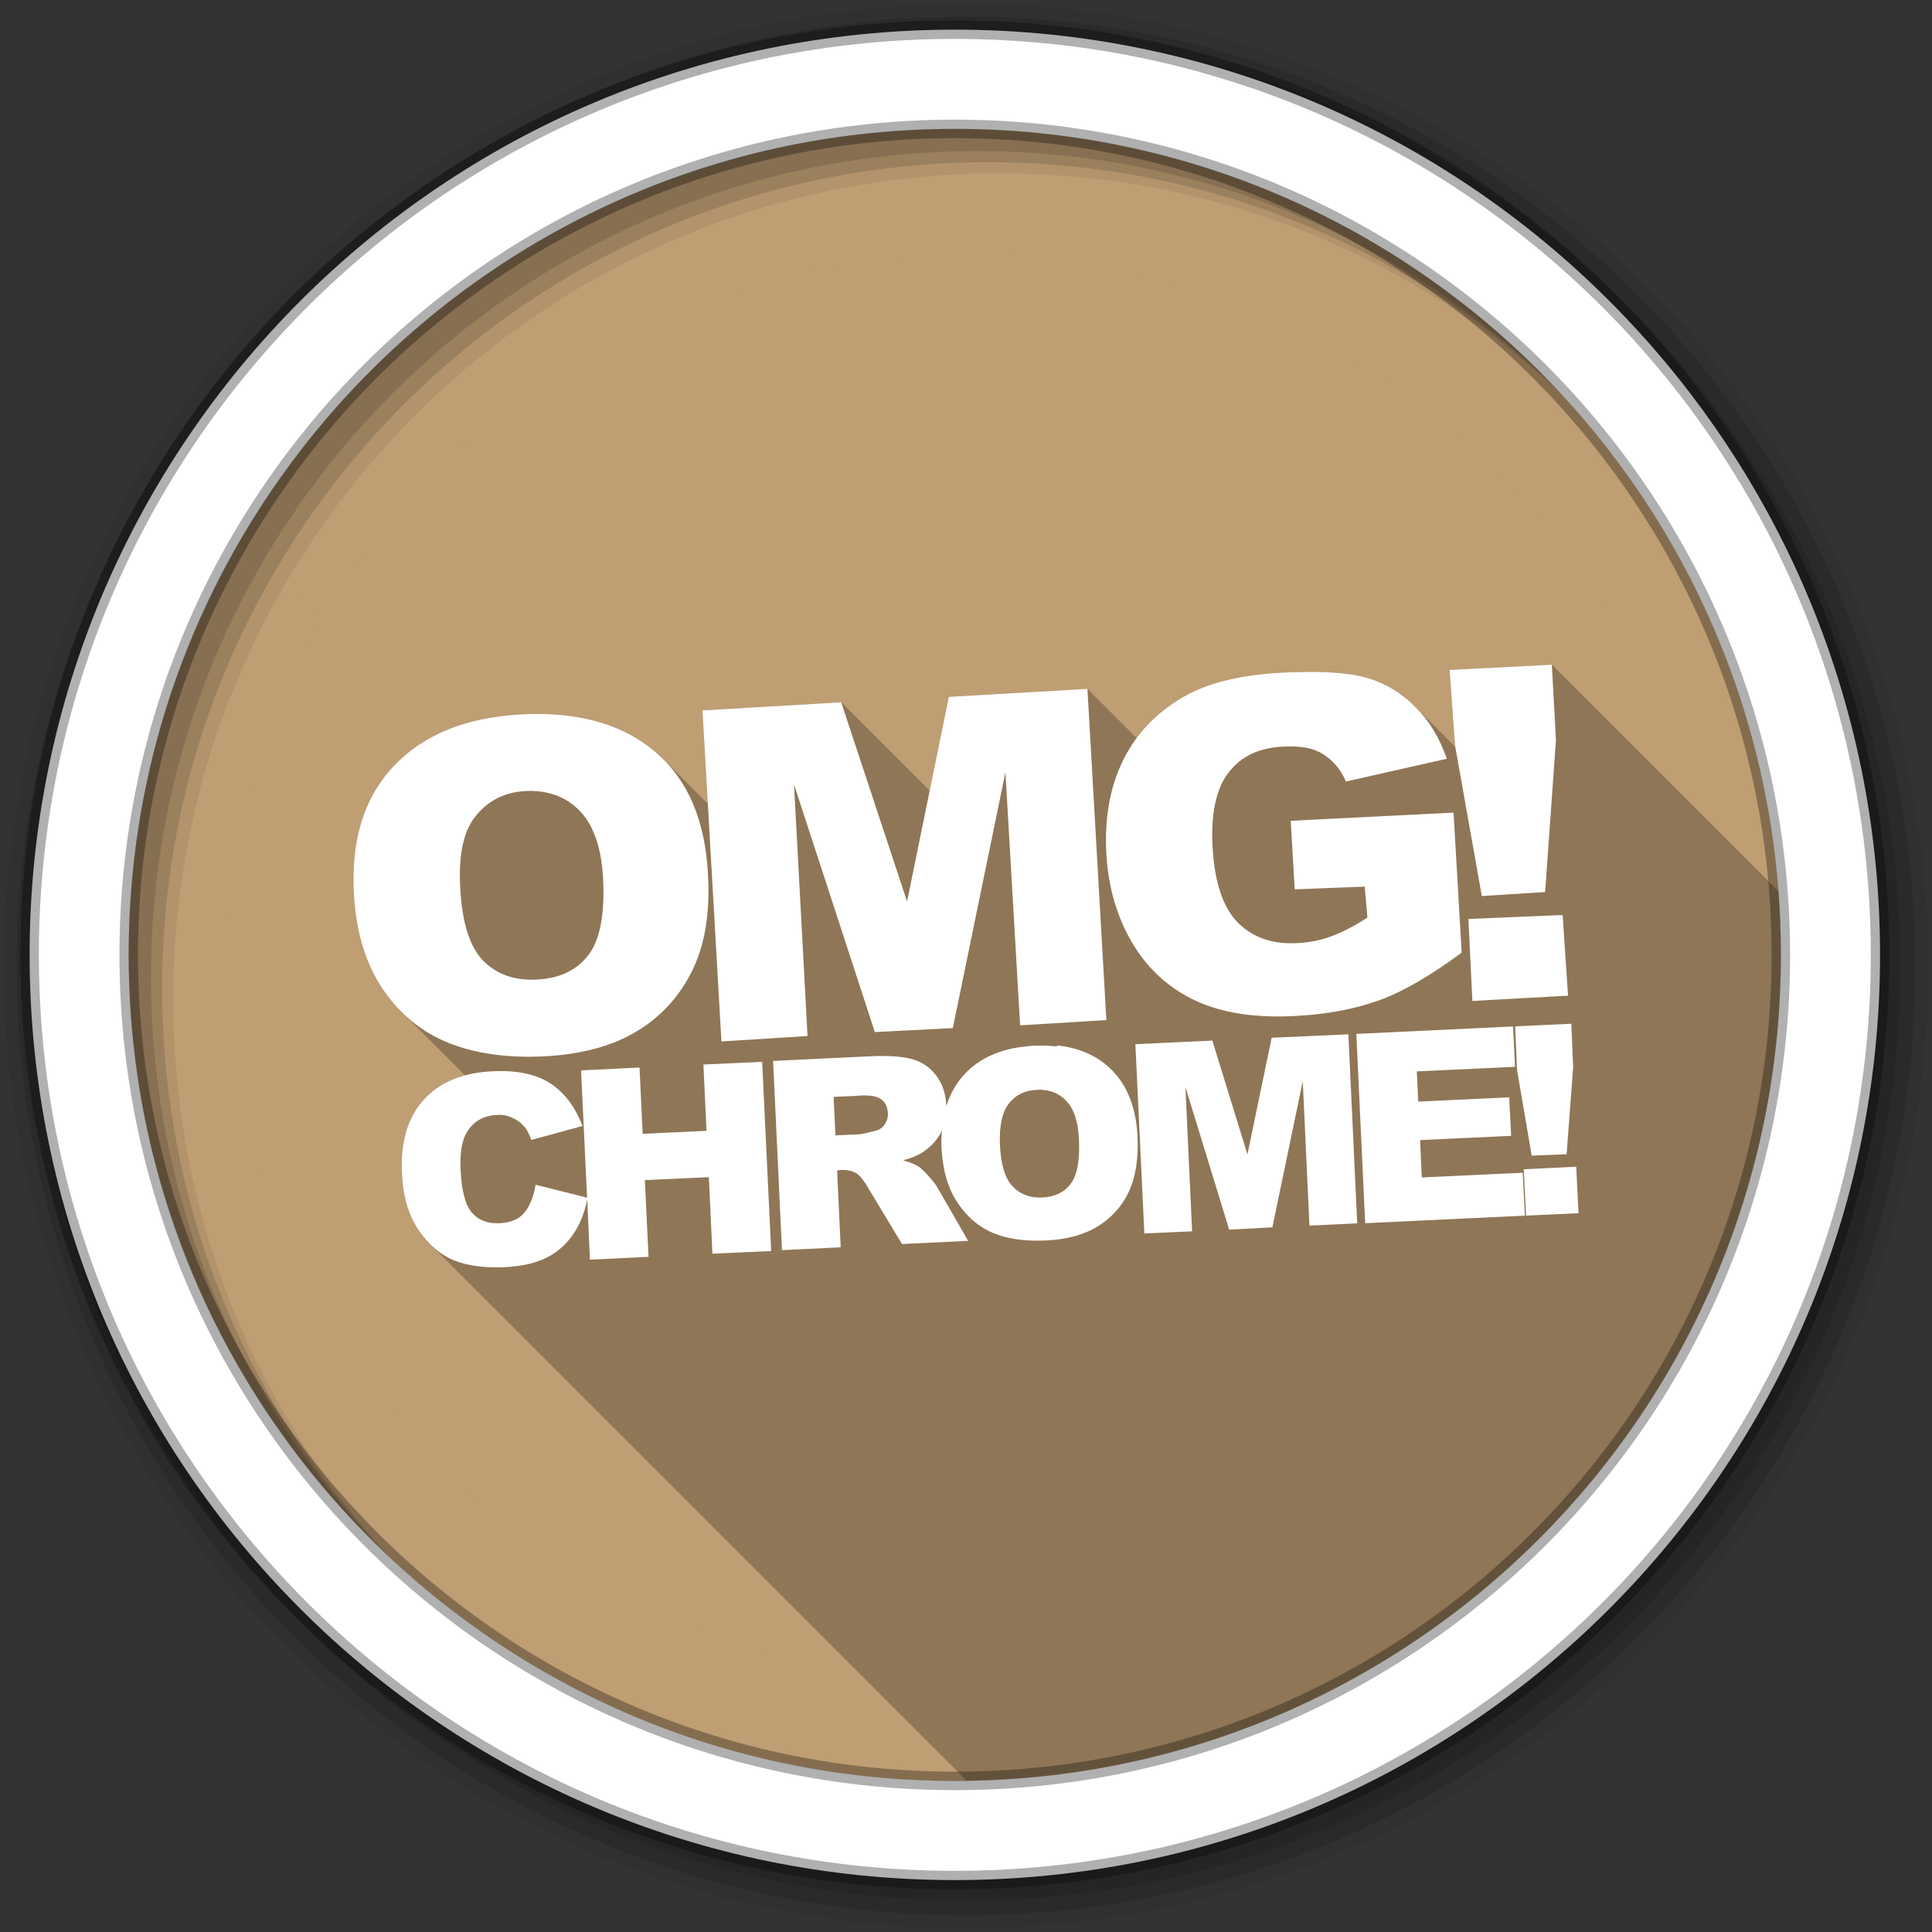 <?xml version="1.0" encoding="UTF-8" standalone="no"?>
<svg xmlns="http://www.w3.org/2000/svg" viewBox="0 0 512 512" version="1.1">
 <rect x="0" y="0" width="512" height="512" fill="#333333" stroke="none"/>
 <path id="path1688" fill="#fff" d="m1209.5 987.72v-889.05h-37.294v503.33c0 49.76-7.248 97.037-22.092 141.58-14.844 45.247-37.294 84.891-66.992 119.75-28.636 33.496-64.519 60.806-108.08 81.488-43.132 19.705-93.596 29.341-150.51 29.341-41.092 0-80.068-5.829-117.37-16.264-35.884-11.751-68.054-28.297-96.689-52.147-27.31-23.86-49.054-53.473-64.867-89.789-16.264-36.946-17.589-82.55-17.589-134.6l-36.589 5.829v42.154c2.031 35.526 5.218 68.054 16.884 97.658 17.232 38.713 40.744 71.852 70.79 100.49 30.76 26.248 66.992 46.573 107.74 60.448 42.154 12.814 88.022 18.99 137.78 18.99 94.198 0 170.53-22.45 228.91-67.349 59.386-45.247 97.658-102.17 115.33-171.54h3.45v219.89h36.946"/>
 <path id="path1784" d="m471.95 253.05c0 120.9-98.01 218.91-218.91 218.91s-218.91-98.01-218.91-218.91 98.01-218.91 218.91-218.91 218.91 98.01 218.91 218.91" fill="#BF9E73" fill-rule="evenodd"/>
 <path id="path1786" d="m68.66 135c-21.852 34.06-34.531 74.59-34.531 118.06 0 120.9 98.01 218.91 218.91 218.91 12.71 0 25.16-1.108 37.28-3.188 2.619-9.226 5.277-18.959 7.813-28.406-2.25 0.477-4.503 0.942-6.781 1.344-0.249 0.044-0.5 0.082-0.75 0.125-1.318 0.227-2.642 0.455-3.969 0.656-1.443 0.219-2.89 0.405-4.344 0.594-0.964 0.125-1.938 0.232-2.906 0.344-1.136 0.131-2.264 0.263-3.406 0.375-1.352 0.133-2.703 0.269-4.063 0.375-0.219 0.017-0.437 0.015-0.656 0.031-0.749 0.056-1.498 0.108-2.25 0.156-0.783 0.05-1.558 0.116-2.344 0.156-0.197 0.01-0.397 0.022-0.594 0.031-3.302 0.161-6.625 0.248-9.969 0.25h-0.157c-3.344-0.002-6.697-0.089-10-0.25-0.199-0.01-0.395-0.021-0.594-0.031-0.785-0.041-1.561-0.106-2.344-0.156-0.752-0.048-1.5-0.1-2.25-0.156-0.218-0.016-0.438-0.014-0.656-0.031-1.36-0.106-2.711-0.242-4.063-0.375-1.142-0.112-2.27-0.244-3.406-0.375-0.968-0.111-1.943-0.219-2.906-0.344-1.453-0.188-2.901-0.375-4.344-0.594-1.327-0.202-2.65-0.429-3.969-0.656-0.25-0.043-0.501-0.081-0.75-0.125-91.12-16.06-160.16-93.02-160.16-185.69 0-5.813 0.281-11.571 0.813-17.25 0.065-0.691 0.115-1.376 0.188-2.063 0.733-6.97 1.88-13.838 3.375-20.563 0.007-0.032 0.024-0.062 0.031-0.094 0.128-0.573 0.242-1.148 0.375-1.719 0.09-0.388 0.188-0.769 0.281-1.156 0.15-0.623 0.282-1.254 0.438-1.875 0.344-1.37 0.719-2.736 1.094-4.094 0.269-0.977 0.527-1.936 0.813-2.906 0.061-0.208 0.125-0.417 0.188-0.625 0.208-0.7 0.44-1.397 0.656-2.094 0.259-0.833 0.511-1.672 0.781-2.5 0.4-1.226 0.793-2.442 1.219-3.656 0.04-0.115 0.085-0.229 0.125-0.344 0.003-0.009-0.003-0.022 0-0.031 1.404-3.98 2.959-7.894 4.625-11.75 0.116-0.27 0.226-0.544 0.344-0.813 0.445-1.015 0.913-2.025 1.375-3.03 0.582-1.267 1.171-2.53 1.781-3.781 0.521-1.069 1.053-2.13 1.594-3.188 0.219-0.428 0.434-0.855 0.656-1.281 0.394-0.757 0.814-1.499 1.219-2.25 0.536-0.995 1.071-1.984 1.625-2.969 0.263-0.467 0.514-0.941 0.781-1.406 0.25-0.435 0.497-0.879 0.75-1.313 0.387-0.662 0.792-1.312 1.188-1.969 0.37-0.615 0.748-1.233 1.125-1.844 0.369-0.599 0.749-1.187 1.125-1.781 0.25-0.396 0.497-0.794 0.75-1.188 0.557-0.866 1.117-1.737 1.688-2.594 0.781-1.172 1.568-2.315 2.375-3.469 0.789-1.128 1.593-2.265 2.406-3.375 0.039-0.054 0.085-0.103 0.125-0.156-8.933-3.954-18.343-7.987-27.75-11.906m265.34 294.25c-1.14 0.478-2.286 0.949-3.438 1.406 1.153-0.457 2.296-0.928 3.438-1.406z" fill="#BF9E73"/>
 <path id="path1788" d="m426.38 119.38l-6.813 1.813-18 8.75c0.145 0.157 0.293 0.311 0.438 0.469 1.158 1.255 2.283 2.528 3.406 3.813 0.116 0.134 0.228 0.272 0.344 0.406 1.144 1.316 2.299 2.654 3.406 4 0.122 0.148 0.253 0.289 0.375 0.438 0.174 0.213 0.327 0.443 0.5 0.656 0.89 1.098 1.791 2.195 2.656 3.313 0.023 0.03 0.04 0.064 0.063 0.094 0.154 0.199 0.315 0.394 0.469 0.594 0.756 0.985 1.483 1.969 2.219 2.969 0.093 0.126 0.189 0.249 0.281 0.375 0.159 0.218 0.31 0.438 0.469 0.656 0.022 0.03 0.041 0.063 0.063 0.094 0.63 0.872 1.261 1.747 1.875 2.625 0.008 0.012 0.023 0.019 0.031 0.031 0.456 0.653 0.898 1.311 1.344 1.969 0.092 0.136 0.189 0.269 0.281 0.406 0.241 0.356 0.481 0.705 0.719 1.063 0.071 0.106 0.148 0.206 0.219 0.313 0.663 1 1.294 2.02 1.938 3.03 0.036 0.056 0.089 0.1 0.125 0.156 0.145 0.229 0.293 0.458 0.438 0.688 0.598 0.951 1.2 1.913 1.781 2.875 0.208 0.345 0.419 0.685 0.625 1.031 0.509 0.855 1 1.731 1.5 2.594 0.267 0.465 0.518 0.939 0.781 1.406 0.215 0.382 0.412 0.774 0.625 1.156 0.204 0.367 0.424 0.724 0.625 1.094 0.323 0.594 0.652 1.183 0.969 1.781 0.337 0.635 0.67 1.267 1 1.906 0.096 0.186 0.186 0.376 0.281 0.563 0.541 1.057 1.073 2.119 1.594 3.188 0.282 0.578 0.538 1.168 0.813 1.75 0.32 0.679 0.655 1.349 0.969 2.031 0.462 1.01 0.93 2.02 1.375 3.03 0.026 0.06 0.037 0.127 0.063 0.188 0.089 0.21 0.191 0.416 0.281 0.625 1.666 3.856 3.221 7.77 4.625 11.75 0.003 0.009-0.003 0.022 0 0.031 0.041 0.115 0.085 0.229 0.125 0.344 0.425 1.215 0.818 2.431 1.219 3.656 0.082 0.251 0.169 0.498 0.25 0.75 0.352 1.095 0.699 2.209 1.031 3.313 0.116 0.384 0.23 0.771 0.344 1.156 0.285 0.97 0.543 1.93 0.813 2.906 0.375 1.358 0.75 2.724 1.094 4.094 0.002 0.01-0.002 0.022 0 0.031 0.008 0.032 0.023 0.062 0.031 0.094 0.145 0.58 0.267 1.168 0.406 1.75 0.015 0.064 0.047 0.124 0.063 0.188 0.077 0.322 0.144 0.646 0.219 0.969 0.133 0.571 0.247 1.146 0.375 1.719 0.007 0.032 0.024 0.062 0.031 0.094 1.495 6.724 2.642 13.593 3.375 20.563 0.667 6.35 1.031 12.792 1.031 19.313 0 92.67-69.06 169.63-160.19 185.69-0.249 0.044-0.5 0.082-0.75 0.125-1.01 0.173-2.02 0.338-3.03 0.5-0.313 0.05-0.624 0.109-0.938 0.156-0.468 0.071-0.937 0.119-1.406 0.188-0.481 0.07-0.955 0.152-1.438 0.219-0.5 0.066-0.999 0.123-1.5 0.188-2.043 0.266-4.094 0.514-6.156 0.719-2.922 8.784-5.823 17.469-9.25 27.719 114.45-7.14 205.06-102.22 205.06-218.47 0-50.34-17-96.71-45.563-133.69m-248.34 309.88c1.14 0.478 2.286 0.949 3.438 1.406-1.153-0.457-2.296-0.928-3.438-1.406" fill="#BF9E73"/>
 <path id="path1790" d="m253.03 34.16c-81.49 0-152.56 44.519-190.25 110.56l22.594 19.03c0.088-0.154 0.161-0.317 0.25-0.469 0.387-0.662 0.792-1.312 1.188-1.969 0.05-0.084 0.105-0.166 0.156-0.25 0.322-0.534 0.641-1.063 0.969-1.594 0.064-0.104 0.123-0.21 0.188-0.313 0.306-0.494 0.627-0.977 0.938-1.469 0.25-0.396 0.497-0.794 0.75-1.188 0.154-0.24 0.314-0.478 0.469-0.719 0.404-0.622 0.807-1.258 1.219-1.875 0.071-0.106 0.148-0.207 0.219-0.313 0.387-0.578 0.794-1.145 1.188-1.719 0.293-0.425 0.578-0.856 0.875-1.281 0.035-0.05 0.059-0.106 0.094-0.156 0.409-0.585 0.833-1.165 1.25-1.75 0.24-0.335 0.477-0.667 0.719-1 0.149-0.206 0.288-0.421 0.438-0.625 0.092-0.126 0.189-0.249 0.281-0.375 0.022-0.03 0.04-0.063 0.063-0.094 0.463-0.628 0.936-1.253 1.406-1.875 0.25-0.333 0.495-0.668 0.75-1 0.095-0.124 0.186-0.251 0.281-0.375 0.076-0.099 0.172-0.183 0.25-0.281 0.339-0.437 0.689-0.878 1.031-1.313 0.302-0.384 0.6-0.774 0.906-1.156 0.237-0.296 0.48-0.581 0.719-0.875 0.168-0.207 0.331-0.418 0.5-0.625 0.136-0.166 0.27-0.334 0.406-0.5 0.392-0.476 0.791-0.934 1.188-1.406 0.262-0.311 0.518-0.628 0.781-0.938 0.1-0.118 0.212-0.226 0.313-0.344 0.096-0.112 0.185-0.232 0.281-0.344 0.126-0.145 0.249-0.292 0.375-0.438 0.372-0.431 0.751-0.853 1.125-1.281 0.131-0.149 0.243-0.32 0.375-0.469 0.058-0.066 0.129-0.121 0.188-0.188 0.352-0.396 0.707-0.794 1.063-1.188 0.01-0.011 0.021-0.02 0.031-0.031 0.416-0.461 0.829-0.918 1.25-1.375 0.333-0.365 0.663-0.733 1-1.094 0.281-0.301 0.56-0.607 0.844-0.906 0.579-0.612 1.163-1.208 1.75-1.813 0.072-0.074 0.147-0.145 0.219-0.219 0.418-0.429 0.828-0.856 1.25-1.281 0.124-0.125 0.25-0.25 0.375-0.375 0.811-0.811 1.643-1.609 2.469-2.406 0.116-0.112 0.23-0.228 0.344-0.344 0.075-0.072 0.144-0.147 0.219-0.219 0.595-0.57 1.21-1.125 1.813-1.688 0.081-0.076 0.17-0.142 0.25-0.219 0.336-0.32 0.658-0.655 1-0.969 0.43-0.394 0.878-0.767 1.313-1.156 0.781-0.698 1.551-1.408 2.344-2.094 0.508-0.443 1.018-0.874 1.531-1.313 0.281-0.239 0.564-0.478 0.844-0.719 0.096-0.081 0.185-0.169 0.281-0.25 0.118-0.099 0.225-0.214 0.344-0.313 0.45-0.376 0.918-0.727 1.375-1.094 0.063-0.052 0.124-0.105 0.188-0.156 0.074-0.061 0.145-0.127 0.219-0.188 0.165-0.135 0.334-0.272 0.5-0.406 0.435-0.357 0.873-0.712 1.313-1.063 0.215-0.171 0.441-0.329 0.656-0.5 0.658-0.52 1.303-1.051 1.969-1.563 0.165-0.127 0.333-0.251 0.5-0.375 0.083-0.063 0.167-0.124 0.25-0.188 0.751-0.572 1.521-1.125 2.281-1.688 0.119-0.088 0.225-0.194 0.344-0.281 0.612-0.45 1.227-0.898 1.844-1.344 0.157-0.113 0.311-0.231 0.469-0.344 0.103-0.074 0.209-0.145 0.313-0.219 0.846-0.601 1.706-1.193 2.563-1.781 0.637-0.438 1.294-0.85 1.938-1.281 0.23-0.154 0.457-0.316 0.688-0.469 0.419-0.278 0.829-0.569 1.25-0.844 0.184-0.12 0.378-0.224 0.563-0.344 1.123-0.727 2.235-1.451 3.375-2.156 0.799-0.494 1.6-0.987 2.406-1.469 0.459-0.275 0.913-0.541 1.375-0.813 0.072-0.043 0.146-0.082 0.219-0.125 0.23-0.135 0.457-0.273 0.688-0.406 0.113-0.066 0.231-0.122 0.344-0.188 0.117-0.068 0.226-0.151 0.344-0.219 0.838-0.483 1.687-0.934 2.531-1.406 0.159-0.089 0.309-0.193 0.469-0.281 0.763-0.424 1.542-0.836 2.313-1.25 0.48-0.258 0.954-0.528 1.438-0.781 0.021-0.011 0.042-0.02 0.063-0.031 0.433-0.227 0.877-0.434 1.313-0.656 0.813-0.416 1.619-0.843 2.438-1.25 0.054-0.027 0.102-0.067 0.156-0.094 0.373-0.185 0.751-0.349 1.125-0.531 0.674-0.329 1.355-0.645 2.031-0.969 0.39-0.185 0.765-0.38 1.156-0.563 0.283-0.132 0.56-0.276 0.844-0.406 0.288-0.133 0.586-0.245 0.875-0.375 0.921-0.419 1.853-0.845 2.781-1.25 0.051-0.022 0.105-0.04 0.156-0.063 1.395-0.607 2.806-1.205 4.219-1.781 0.571-0.233 1.145-0.46 1.719-0.688 0.209-0.083 0.416-0.168 0.625-0.25 0.23-0.09 0.457-0.192 0.688-0.281 0.559-0.218 1.125-0.414 1.688-0.625 0.074-0.028 0.145-0.066 0.219-0.094 0.683-0.257 1.375-0.499 2.063-0.75 0.334-0.122 0.665-0.255 1-0.375 0.292-0.105 0.583-0.209 0.875-0.313 0.532-0.188 1.059-0.379 1.594-0.563 0.112-0.038 0.232-0.056 0.344-0.094 0.856-0.293 1.701-0.594 2.563-0.875 0.166-0.054 0.334-0.103 0.5-0.156 1.029-0.333 2.057-0.652 3.094-0.969 0.334-0.102 0.665-0.212 1-0.313 0.291-0.087 0.584-0.165 0.875-0.25 1.108-0.327 2.227-0.66 3.344-0.969 0.125-0.034 0.25-0.06 0.375-0.094 0.073-0.02 0.146-0.043 0.219-0.063 0.5-0.136 0.998-0.274 1.5-0.406 0.705-0.189 1.417-0.351 2.125-0.531 0.262-0.067 0.519-0.153 0.781-0.219 0.797-0.198 1.604-0.372 2.406-0.563 0.782-0.186 1.559-0.388 2.344-0.563 1.276-0.284 2.558-0.552 3.844-0.813 0.062-0.013 0.125-0.019 0.188-0.031 0.55-0.111 1.105-0.206 1.656-0.313 0.29-0.056 0.584-0.101 0.875-0.156 0.406-0.076 0.812-0.145 1.219-0.219 0.595-0.111 1.185-0.241 1.781-0.344 0.343-0.059 0.689-0.099 1.031-0.156 0.666-0.112 1.328-0.239 2-0.344 0.198-0.031 0.396-0.063 0.594-0.094 0.229-0.035 0.459-0.059 0.688-0.094 0.541-0.082 1.081-0.173 1.625-0.25 0.561-0.079 1.125-0.147 1.688-0.219 0.396-0.053 0.791-0.106 1.188-0.156 0.695-0.088 1.397-0.169 2.094-0.25 0.405-0.047 0.813-0.079 1.219-0.125 0.831-0.092 1.666-0.199 2.5-0.281 1.465-0.144 2.931-0.263 4.406-0.375 0.335-0.025 0.665-0.07 1-0.094 0.323-0.023 0.646-0.04 0.969-0.063 0.437-0.031 0.873-0.068 1.313-0.094 0.687-0.041 1.375-0.059 2.063-0.094 0.292-0.015 0.582-0.049 0.875-0.063 0.052-0.002 0.104 0.002 0.156 0 1.91-0.085 3.849-0.129 5.781-0.156 1.139-0.016 2.268-0.031 3.406-0.031h0.031c3.07 0 6.121 0.053 9.156 0.188 0.052 0.002 0.104-0.002 0.156 0 0.983 0.045 1.958 0.098 2.938 0.156 0.763 0.046 1.52 0.102 2.281 0.156 0.335 0.024 0.665 0.068 1 0.094 0.665 0.05 1.337 0.099 2 0.156 0.364 0.03 0.73 0.061 1.094 0.094 0.93 0.085 1.855 0.184 2.781 0.281 0.751 0.079 1.502 0.163 2.25 0.25 0.353 0.041 0.708 0.083 1.063 0.125 0.345 0.042 0.687 0.081 1.031 0.125 0.96 0.122 1.92 0.24 2.875 0.375 0.115 0.016 0.229 0.046 0.344 0.063 0.657 0.095 1.313 0.181 1.969 0.281 0.86 0.132 1.711 0.263 2.563 0.406 0.354 0.059 0.707 0.126 1.063 0.188 0.02 0.004 0.042-0.004 0.063 0 0.869 0.15 1.729 0.336 2.594 0.5 0.999 0.186 2.01 0.362 3 0.563 1.427 0.288 2.864 0.587 4.281 0.906 0.416 0.094 0.835 0.185 1.25 0.281 1.038 0.241 2.064 0.494 3.094 0.75 0.01 0.002 0.022-0.002 0.031 0 0.334 0.083 0.667 0.165 1 0.25 1.025 0.26 2.044 0.537 3.063 0.813 1.233 0.334 2.464 0.675 3.688 1.031 0.322 0.094 0.646 0.186 0.969 0.281 0.513 0.152 1.02 0.313 1.531 0.469 1.192 0.365 2.38 0.739 3.563 1.125 2.775 0.906 5.533 1.885 8.25 2.906 0.507 0.191 1.026 0.368 1.531 0.563 0.188 0.071 0.375 0.146 0.563 0.219 1.533 0.596 3.05 1.212 4.563 1.844 0.638 0.266 1.272 0.54 1.906 0.813 1.054 0.453 2.112 0.904 3.156 1.375 0.481 0.214 0.96 0.436 1.438 0.656 1.187 0.546 2.358 1.119 3.531 1.688 0.168 0.082 0.332 0.168 0.5 0.25 0.021 0.01 0.041 0.021 0.063 0.031 0.353 0.17 0.712 0.326 1.063 0.5 0.585 0.29 1.169 0.578 1.75 0.875 0.511 0.26 1.023 0.517 1.531 0.781 0.231 0.12 0.457 0.254 0.688 0.375 1.26 0.661 2.506 1.344 3.75 2.031 1.147 0.634 2.274 1.282 3.406 1.938 0.324 0.187 0.646 0.373 0.969 0.563 1.197 0.702 2.383 1.43 3.563 2.156 0.194 0.12 0.4 0.224 0.594 0.344 1.03 0.639 2.046 1.312 3.063 1.969 0.436 0.282 0.879 0.559 1.313 0.844 1.024 0.673 2.053 1.34 3.063 2.031 0.074 0.051 0.145 0.106 0.219 0.156 0.124 0.085 0.251 0.165 0.375 0.25 0.734 0.504 1.462 1.016 2.188 1.531 0.809 0.574 1.608 1.163 2.406 1.75 0.665 0.488 1.342 0.973 2 1.469 0.266 0.201 0.516 0.423 0.781 0.625 0.231 0.176 0.457 0.354 0.688 0.531 0.7 0.539 1.402 1.077 2.094 1.625 0.228 0.18 0.461 0.35 0.688 0.531 0.619 0.495 1.23 0.998 1.844 1.5 0.081 0.066 0.17 0.121 0.25 0.188 0.99 0.812 1.965 1.638 2.938 2.469 0.679 0.579 1.361 1.162 2.031 1.75 0.394 0.346 0.796 0.682 1.188 1.031 0.104 0.093 0.208 0.188 0.313 0.281 0.532 0.477 1.065 0.953 1.594 1.438 0.407 0.373 0.786 0.777 1.188 1.156 0.285 0.266 0.591 0.514 0.875 0.781 0.634 0.596 1.249 1.21 1.875 1.813 0.868 0.842 1.742 1.674 2.594 2.531 0.319 0.321 0.625 0.648 0.938 0.969 0.74 0.755 1.492 1.514 2.219 2.281 0.02 0.021 0.042 0.041 0.063 0.063 0.283 0.299 0.563 0.606 0.844 0.906 1.723 1.843 3.383 3.717 5.03 5.625 1.13 1.309 2.25 2.63 3.344 3.969 0.168 0.206 0.333 0.419 0.5 0.625 0.256 0.316 0.528 0.62 0.781 0.938l23.875-9.781c-39.32-58.35-106.01-96.72-181.66-96.72m-75 395.09c1.14 0.478 2.286 0.949 3.438 1.406-1.153-0.457-2.296-0.928-3.438-1.406z" fill="#BF9E73"/>
 <path id="path1794" fill-rule="evenodd" fill-opacity="0.067" d="m256 1c-140.83 0-255 114.17-255 255s114.17 255 255 255 255-114.17 255-255-114.17-255-255-255m8.827 44.931c120.9 0 218.9 98 218.9 218.9s-98 218.9-218.9 218.9-218.93-98-218.93-218.9 98.03-218.9 218.93-218.9"/>
 <g id="g1796" fill-rule="evenodd" fill-opacity="0.129">
  <path id="path1798" d="m256 4.43c-138.94 0-251.57 112.63-251.57 251.57s112.63 251.57 251.57 251.57 251.57-112.63 251.57-251.57-112.63-251.57-251.57-251.57m5.885 38.556c120.9 0 218.9 98 218.9 218.9s-98 218.9-218.9 218.9-218.93-98-218.93-218.9 98.03-218.9 218.93-218.9"/>
  <path id="path1800" d="m256 8.36c-136.77 0-247.64 110.87-247.64 247.64s110.87 247.64 247.64 247.64 247.64-110.87 247.64-247.64-110.87-247.64-247.64-247.64m2.942 31.691c120.9 0 218.9 98 218.9 218.9s-98 218.9-218.9 218.9-218.93-98-218.93-218.9 98.03-218.9 218.93-218.9"/>
 </g>
 <path id="path1802" d="m253.04 7.86c-135.42 0-245.19 109.78-245.19 245.19 0 135.42 109.78 245.19 245.19 245.19 135.42 0 245.19-109.78 245.19-245.19 0-135.42-109.78-245.19-245.19-245.19m0 26.297c120.9 0 218.9 98 218.9 218.9s-98 218.9-218.9 218.9-218.93-98-218.93-218.9 98.03-218.9 218.93-218.9z" stroke-opacity="0.31" fill-rule="evenodd" stroke="#000" stroke-width="4.904" fill="#fff"/>
 <path id="path1850" opacity="0.25" d="m411.25 176.14l-27.09 1.398 1.436 19.986 0.072 0.41-10.629-10.629c-3.436-3.436-7.649-6.157-12.643-7.613-3.789-1.136-9.108-1.662-15.754-1.625-2.215 0.012-4.558 0.054-7.06 0.189-10.398 0.57-18.65 2.546-24.635 5.705-5.621 2.998-10.215 6.89-13.719 11.631l-13.03-13.03-36.723 2.115-5.08 24.881-23.445-23.445-36.762 2.154 1.418 24.762-11.793-11.793c-0.669-0.669-1.366-1.316-2.094-1.938-8.08-6.951-19.08-10.356-32.871-10.09-0.919 0.018-1.851 0.063-2.795 0.113-14.731 0.798-26.1 5.488-33.891 13.902-7.794 8.416-11.175 19.582-10.352 33.891 0.59 10.241 3.298 18.721 7.857 25.314 1.469 2.123 3.056 4.03 4.762 5.736l16.82 16.82c-4.524 1.209-8.187 3.374-11 6.498-4.194 4.654-6.135 11.12-5.744 19.42 0.293 6.23 1.799 11.313 4.496 15.188 0.96 1.378 1.972 2.597 3.037 3.662l142.16 142.16c119.45-1.689 215.75-99.02 215.75-218.87 0-5.673-0.217-11.295-0.641-16.859l-60.05-60.05"/>
 <path id="path1852" d="m411.25 176.14l-27.09 1.398 1.436 19.987 7.103 39.935 16.775-1.058 2.871-40.31-1.096-19.949m-64.61 1.927c-2.215 0.012-4.559 0.054-7.07 0.189-10.398 0.57-18.649 2.546-24.634 5.705-7.67 4.091-13.439 9.842-17.12 17.15-3.679 7.274-5.16 15.751-4.609 25.314 0.523 9.09 2.986 17.06 7.103 23.878 4.159 6.811 9.804 11.815 16.775 14.999 7.01 3.188 15.64 4.511 26.41 3.929 8.748-0.456 16.2-2.01 22.442-4.307 6.281-2.339 13.443-6.566 21.422-12.468l-2.154-37.1-43.15 2.154 1.058 18.17 18.551-0.718 0.718 8.199c-3.551 2.312-6.838 3.961-9.634 4.987-2.797 1.043-5.781 1.606-8.917 1.776-6.602 0.375-11.732-1.461-15.679-5.327-3.906-3.869-6.255-10.502-6.801-19.987-0.514-8.927 0.912-15.687 4.307-19.987 3.434-4.343 8.096-6.434 14.244-6.763 4.126-0.228 7.61 0.158 10.352 1.776 2.783 1.613 5.118 4.234 6.423 7.481l26.75-6.05c-1.976-5.572-4.687-10.08-8.199-13.564-3.473-3.534-7.752-6.335-12.846-7.821-3.789-1.136-9.109-1.662-15.755-1.625m-58.45 4.496l-36.724 2.116-11.07 54.22-17.455-52.781-36.762 2.154 5.02 87.73 22.82-1.436-3.589-66.68 21.422 65.63 20.667-1.058 13.942-67.781 3.892 67.06 22.858-1.398-5.02-87.77m-147.35 6.65c-0.919 0.018-1.852 0.063-2.796 0.113-14.731 0.798-26.1 5.489-33.89 13.904-7.794 8.416-11.176 19.582-10.352 33.89 0.59 10.241 3.299 18.721 7.859 25.314 4.56 6.59 10.249 11.11 17.12 13.904 6.907 2.784 15.459 4.135 25.692 3.589 10.07-0.554 18.08-2.814 24.596-6.801 6.556-4.03 11.449-9.669 14.622-16.397 3.211-6.767 4.519-15.07 3.929-25.314-0.812-14.11-5.284-24.745-13.904-32.11-8.08-6.951-19.08-10.357-32.87-10.09m0.416 20.402c4.906 0.163 8.939 1.85 12.13 5.02 3.684 3.599 5.948 9.583 6.423 17.833 0.564 9.806-0.846 16.744-3.929 20.704-3.083 3.967-7.539 6.102-13.564 6.423-5.859 0.31-10.597-1.314-14.244-4.987-3.606-3.685-5.574-10.08-6.083-18.929-0.514-8.927 0.727-15.184 3.929-19.231 3.202-4.052 7.533-6.491 13.186-6.801 0.738-0.039 1.453-0.061 2.154-0.038m272.86 32.87l-24.974 1.058 1.058 21.725 25.352-1.398-1.436-21.385m2.305 28.828l-14.886 0.68 0.491 11.486 3.892 22.782 9.257-0.378 1.738-23.12-0.491-11.448m-15.453 0.718l-41.522 1.965 2.342 50.17 42.32-2-0.567-11.372-26.75 1.247-0.453-9.899 24.14-1.133-0.529-10.201-24.1 1.133-0.378-8.01 26.03-1.209-0.529-10.692m-43.638 2.078l-20.327 0.907-6.423 30.906-9.294-30.15-20.402 0.945 2.38 50.17 12.657-0.567-1.776-38.27 11.599 37.82 11.448-0.605 8.05-38.726 1.776 38.27 12.657-0.605-2.342-50.1m-77.23 2.947v0.264c-1.861-0.195-3.844-0.254-5.932-0.189-8.144 0.391-14.392 2.97-18.74 7.745-2.128 2.339-3.653 5.117-4.647 8.274-0.001 0 0.001-0.026 0-0.189-0.15-3.193-1.065-5.833-2.72-7.972-1.656-2.162-3.776-3.605-6.347-4.307-2.571-0.701-6.242-0.967-11.03-0.756l-25.805 1.247 2.342 50.14 15.566-0.756-0.945-20.364 1.36-0.151c1.415 0 2.7 0.249 3.854 0.982 0.849 0.554 1.842 1.805 2.985 3.74l8.992 14.924 17.531-0.831-8.161-14.168c-0.399-0.733-1.184-1.727-2.342-3.02-1.135-1.287-2.02-2.112-2.607-2.494-0.873-0.586-2.241-1.13-4.118-1.662 2.28-0.619 4.08-1.397 5.365-2.267 2.02-1.352 3.555-3.036 4.647-5.101 0.112-0.212 0.165-0.474 0.264-0.718-0.112 1.499-0.191 3.01-0.113 4.647 0.276 5.862 1.668 10.716 4.156 14.508 2.488 3.793 5.589 6.496 9.37 8.123 3.803 1.629 8.548 2.309 14.206 2.04 5.566-0.261 10.132-1.525 13.753-3.778 3.643-2.274 6.375-5.31 8.161-9.143 1.808-3.859 2.58-8.721 2.305-14.584-0.38-8.07-2.942-14.218-7.67-18.475-3.546-3.213-8.094-5.125-13.677-5.705m-78.13 4.345l-15.566 0.718 0.831 17.569-16.926 0.793-0.831-17.569-15.491 0.756 1.587 33.739-13.639-3.438c-0.535 3.203-1.535 5.667-2.985 7.405-1.427 1.737-3.608 2.656-6.574 2.796-3.057 0.163-5.469-0.736-7.254-2.72-1.786-1.997-2.799-5.807-3.06-11.372-0.211-4.496 0.309-7.809 1.625-9.974 1.738-2.911 4.383-4.44 7.896-4.609 1.551-0.163 2.947 0.169 4.232 0.756 1.285 0.586 2.402 1.411 3.325 2.569 0.558 0.684 1.112 1.782 1.662 3.287l13.564-3.703c-2.01-5.21-4.905-8.989-8.652-11.372-3.725-2.383-8.756-3.429-15.07-3.136-8.08 0.375-14.184 2.915-18.4 7.594-4.194 4.654-6.133 11.12-5.743 19.42 0.293 6.23 1.799 11.314 4.496 15.188 2.697 3.872 5.812 6.499 9.332 7.934 3.542 1.401 8.04 2.028 13.488 1.776 4.494-0.212 8.158-1.075 10.995-2.494 2.859-1.434 5.186-3.473 7.03-6.121 1.762-2.532 3.03-5.66 3.778-9.294l0.718 15.944 15.528-0.756-0.982-20.327 16.964-0.793 0.945 20.289 15.566-0.718-2.38-50.14m73.901 7.405c2.712 0.107 4.941 1.108 6.687 2.947 2.02 2.077 3.141 5.442 3.363 10.163 0.264 5.611-0.468 9.571-2.191 11.826-1.723 2.253-4.226 3.471-7.556 3.627-3.24 0.163-5.861-0.86-7.859-2.985-1.975-2.126-3.087-5.703-3.325-10.768-0.24-5.109 0.553-8.844 2.342-11.146 1.79-2.305 4.242-3.482 7.367-3.627 0.408-0.02 0.784-0.053 1.171-0.038m-46.21 1.511c1.789 0.072 3.091 0.423 3.892 1.058 1.067 0.815 1.662 2.046 1.738 3.665 0.052 1.091-0.247 2.113-0.869 2.985-0.599 0.88-1.401 1.413-2.418 1.662-2.01 0.521-3.372 0.825-4.08 0.907l-6.536 0.302-0.491-10.201 6.801-0.302v-0.038c0.707-0.041 1.368-0.062 1.965-0.038m188.04 18.891l-13.904 0.68 0.605 12.279 13.904-0.642-0.605-12.317" fill="#fff"/>
</svg>
